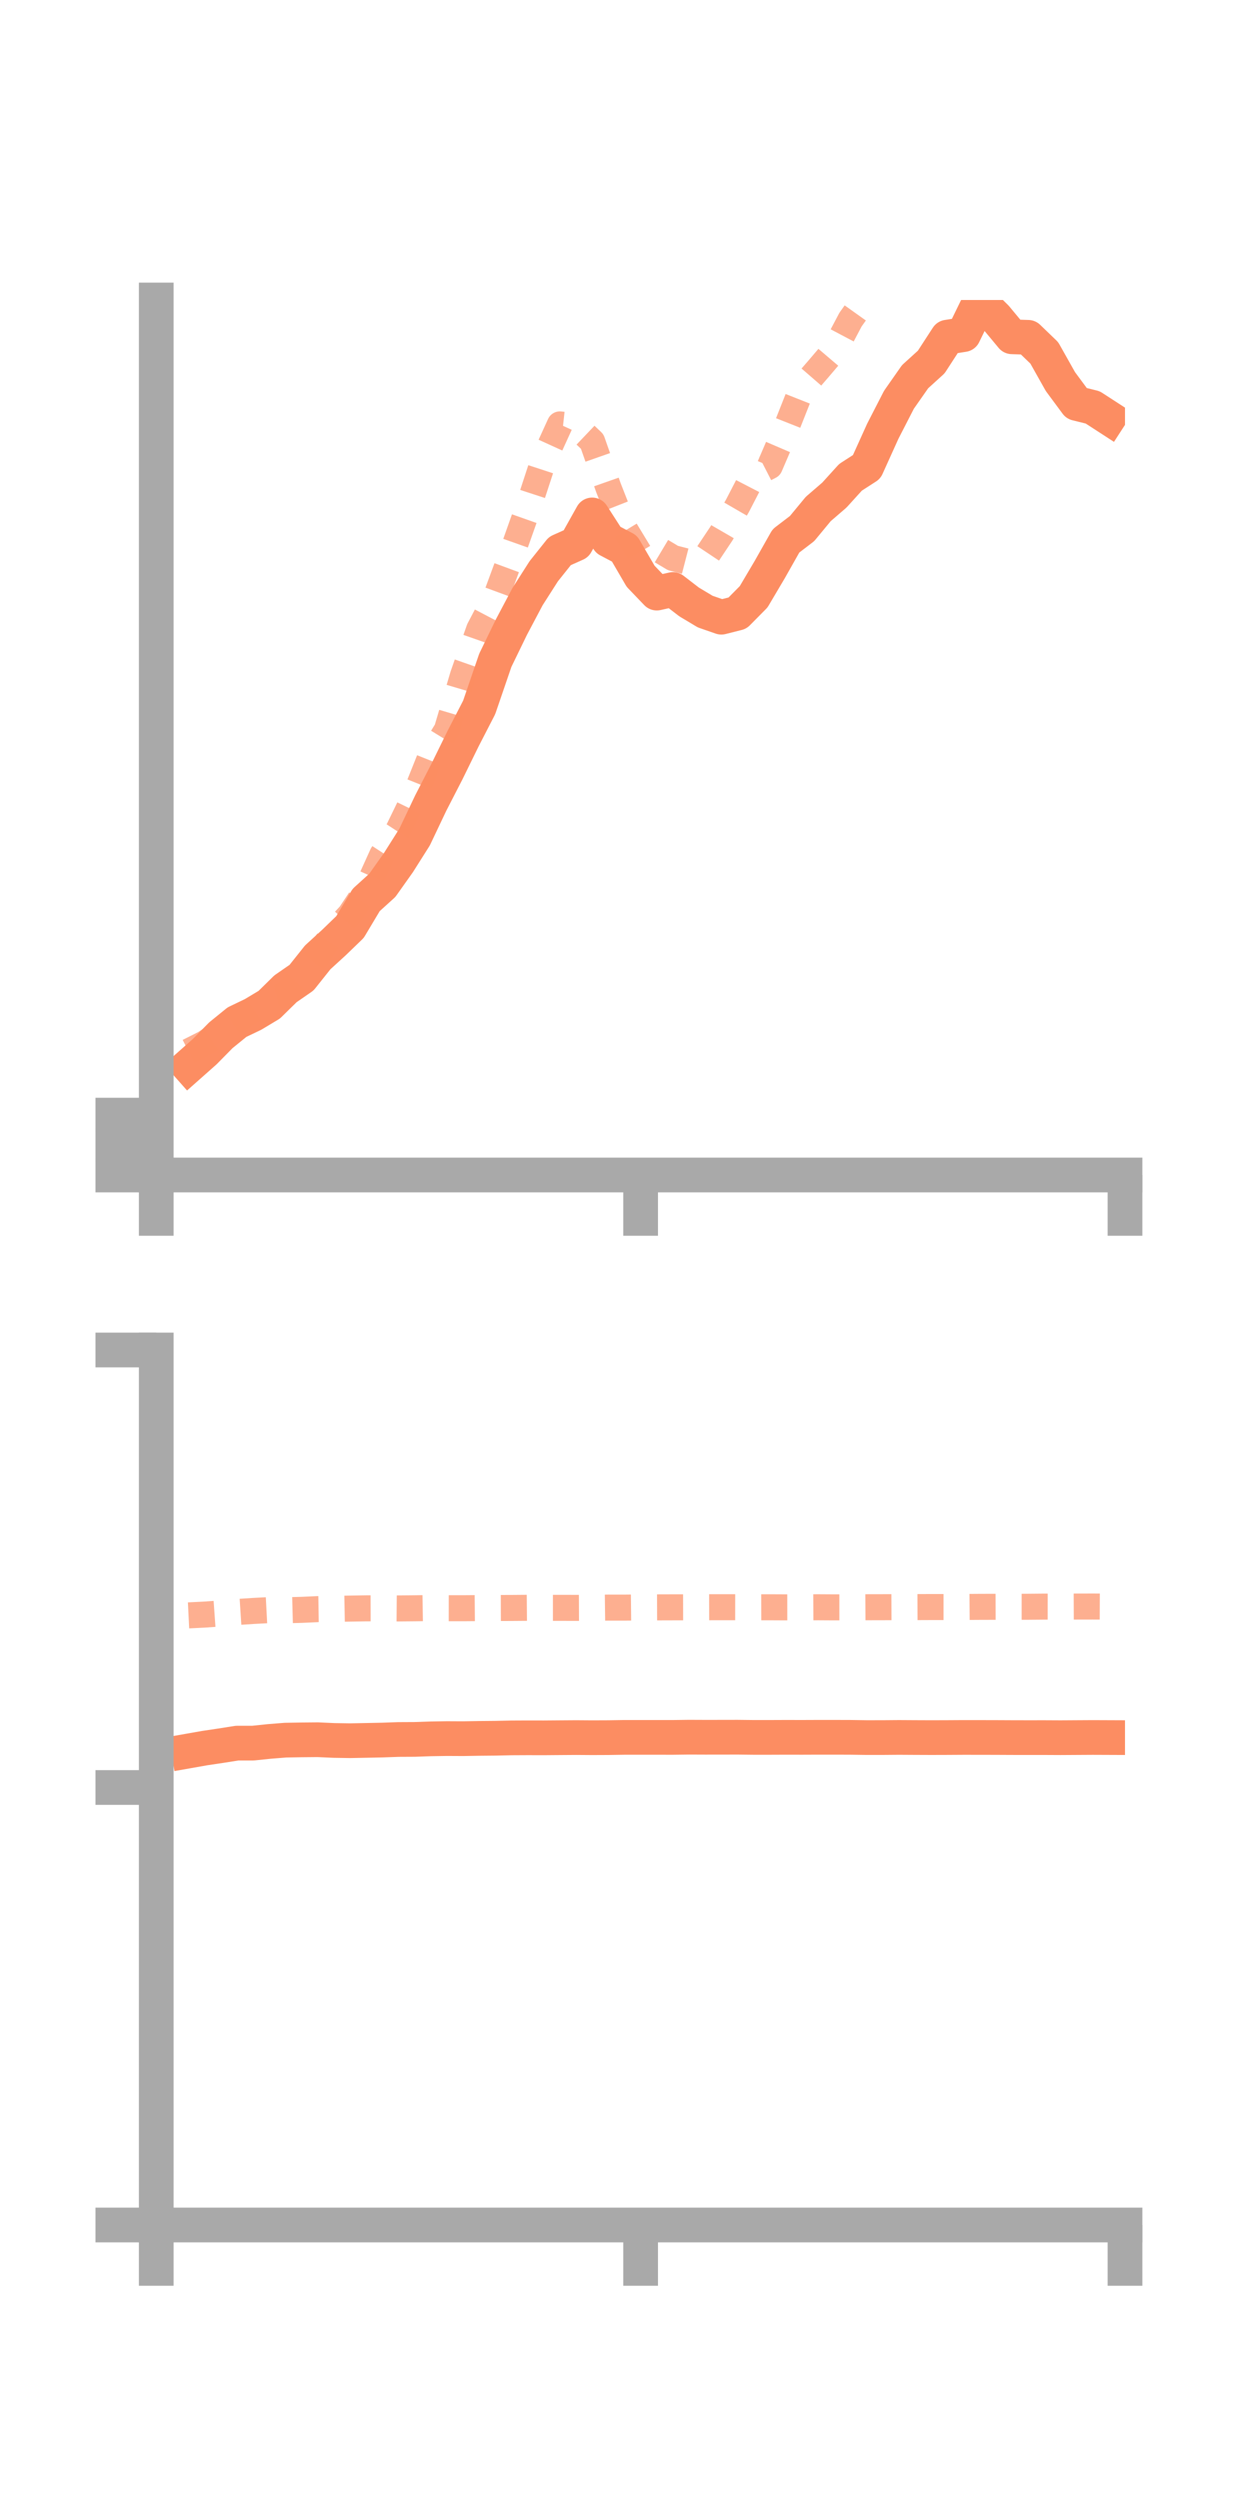 <?xml version="1.0" encoding="utf-8" standalone="no"?>
<!DOCTYPE svg PUBLIC "-//W3C//DTD SVG 1.1//EN"
  "http://www.w3.org/Graphics/SVG/1.1/DTD/svg11.dtd">
<!-- Created with matplotlib (https://matplotlib.org/) -->
<svg height="144pt" version="1.1" viewBox="0 0 72 144" width="72pt" xmlns="http://www.w3.org/2000/svg" xmlns:xlink="http://www.w3.org/1999/xlink">
 <defs>
  <style type="text/css">*{stroke-linecap:butt;stroke-linejoin:round;}</style>
 </defs>
 <g id="figure_1">
  <g id="patch_1">
   <path d="M 0 144 
L 72 144 
L 72 0 
L 0 0 
z
" style="fill:none;"/>
  </g>
  <g id="axes_1">
   <g id="patch_2">
    <path d="M 9 67.68 
L 64.8 67.68 
L 64.8 17.28 
L 9 17.28 
z
" style="fill:none;"/>
   </g>
   <g id="matplotlib.axis_1">
    <g id="xtick_1">
     <g id="line2d_1">
      <defs>
       <path d="M 0 0 
L 0 3.5 
" id="meb9a1159e8" style="stroke:#a9a9a9;stroke-width:2;"/>
      </defs>
      <g>
       <use style="fill:#a9a9a9;stroke:#a9a9a9;stroke-width:2;" x="9" xlink:href="#meb9a1159e8" y="67.68"/>
      </g>
     </g>
    </g>
    <g id="xtick_2">
     <g id="line2d_2">
      <g>
       <use style="fill:#a9a9a9;stroke:#a9a9a9;stroke-width:2;" x="36.9" xlink:href="#meb9a1159e8" y="67.68"/>
      </g>
     </g>
    </g>
    <g id="xtick_3">
     <g id="line2d_3">
      <g>
       <use style="fill:#a9a9a9;stroke:#a9a9a9;stroke-width:2;" x="64.8" xlink:href="#meb9a1159e8" y="67.68"/>
      </g>
     </g>
    </g>
   </g>
   <g id="matplotlib.axis_2">
    <g id="ytick_1">
     <g id="line2d_4">
      <defs>
       <path d="M 0 0 
L -3.5 0 
" id="m1a006971ef" style="stroke:#a9a9a9;stroke-width:2;"/>
      </defs>
      <g>
       <use style="fill:#a9a9a9;stroke:#a9a9a9;stroke-width:2;" x="9" xlink:href="#m1a006971ef" y="67.68"/>
      </g>
     </g>
    </g>
    <g id="ytick_2">
     <g id="line2d_5">
      <g>
       <use style="fill:#a9a9a9;stroke:#a9a9a9;stroke-width:2;" x="9" xlink:href="#m1a006971ef" y="65.956"/>
      </g>
     </g>
    </g>
    <g id="ytick_3">
     <g id="line2d_6">
      <g>
       <use style="fill:#a9a9a9;stroke:#a9a9a9;stroke-width:2;" x="9" xlink:href="#m1a006971ef" y="64.232"/>
      </g>
     </g>
    </g>
   </g>
   <g id="line2d_7">
    <path clip-path="url(#pa33cf1fa85)" d="M 10.86 61.401 
L 11.79 60.577 
L 12.72 59.632 
L 13.65 58.876 
L 14.58 58.429 
L 15.51 57.871 
L 16.44 56.957 
L 17.37 56.313 
L 18.3 55.145 
L 19.23 54.295 
L 20.16 53.397 
L 21.09 51.84 
L 22.02 50.997 
L 22.95 49.686 
L 23.88 48.216 
L 24.81 46.258 
L 25.74 44.45 
L 26.67 42.553 
L 27.6 40.747 
L 28.53 38.032 
L 29.46 36.117 
L 30.39 34.36 
L 31.32 32.904 
L 32.25 31.738 
L 33.18 31.322 
L 34.11 29.661 
L 35.04 31.106 
L 35.97 31.597 
L 36.9 33.193 
L 37.83 34.163 
L 38.76 33.955 
L 39.69 34.671 
L 40.62 35.228 
L 41.55 35.551 
L 42.48 35.316 
L 43.41 34.375 
L 44.34 32.802 
L 45.27 31.156 
L 46.2 30.445 
L 47.13 29.319 
L 48.06 28.517 
L 48.99 27.492 
L 49.92 26.892 
L 50.85 24.836 
L 51.78 23.025 
L 52.71 21.697 
L 53.64 20.852 
L 54.57 19.42 
L 55.5 19.273 
L 56.43 17.366 
L 57.36 18.281 
L 58.29 19.4 
L 59.22 19.43 
L 60.15 20.326 
L 61.08 21.979 
L 62.01 23.236 
L 62.94 23.466 
L 63.87 24.069 
" style="fill:none;stroke:#fc8d62;stroke-linecap:square;stroke-width:2;"/>
   </g>
   <g id="line2d_8">
    <path clip-path="url(#pa33cf1fa85)" d="M 10.86 60.567 
L 11.79 60.099 
L 12.72 59.482 
L 13.65 58.779 
L 14.58 58.193 
L 15.51 57.533 
L 16.44 57.3 
L 17.37 56.234 
L 18.3 55.098 
L 19.23 53.685 
L 20.16 52.686 
L 21.09 51.287 
L 22.02 49.23 
L 22.95 47.8 
L 23.88 45.886 
L 24.81 43.559 
L 25.74 42.044 
L 26.67 38.901 
L 27.6 36.251 
L 28.53 34.478 
L 29.46 31.956 
L 30.39 29.329 
L 31.32 26.487 
L 32.25 24.446 
L 33.18 24.547 
L 34.11 25.431 
L 35.04 28.077 
L 35.97 30.446 
L 36.9 31.981 
L 37.83 31.584 
L 38.76 32.14 
L 39.69 32.38 
L 40.62 32.132 
L 41.55 30.738 
L 42.48 29.132 
L 43.41 27.331 
L 44.34 26.854 
L 45.27 24.686 
L 46.2 22.336 
L 47.13 21.263 
L 48.06 20.17 
L 48.99 18.409 
L 49.92 17.104 
L 50.85 13.996 
L 51.78 10.278 
L 52.71 8.365 
L 53.64 5.857 
L 54.57 5.783 
L 55.5 5.407 
L 56.43 6.836 
L 57.36 8.276 
L 58.29 8.847 
L 59.22 10.348 
L 60.15 11.637 
L 61.08 12.928 
L 62.01 15.298 
L 62.94 15.099 
L 63.87 14.935 
" style="fill:none;stroke:#fc8d62;stroke-dasharray:1.5,1.5;stroke-dashoffset:0;stroke-opacity:0.7;stroke-width:1.5;"/>
   </g>
   <g id="patch_3">
    <path d="M 9 67.68 
L 9 17.28 
" style="fill:none;stroke:#a9a9a9;stroke-linecap:square;stroke-linejoin:miter;stroke-width:2;"/>
   </g>
   <g id="patch_4">
    <path d="M 64.8 67.68 
L 64.8 17.28 
" style="fill:none;"/>
   </g>
   <g id="patch_5">
    <path d="M 9 67.68 
L 64.8 67.68 
" style="fill:none;stroke:#a9a9a9;stroke-linecap:square;stroke-linejoin:miter;stroke-width:2;"/>
   </g>
   <g id="patch_6">
    <path d="M 9 17.28 
L 64.8 17.28 
" style="fill:none;"/>
   </g>
  </g>
  <g id="axes_2">
   <g id="patch_7">
    <path d="M 9 128.16 
L 64.8 128.16 
L 64.8 77.76 
L 9 77.76 
z
" style="fill:none;"/>
   </g>
   <g id="matplotlib.axis_3">
    <g id="xtick_4">
     <g id="line2d_9">
      <g>
       <use style="fill:#a9a9a9;stroke:#a9a9a9;stroke-width:2;" x="9" xlink:href="#meb9a1159e8" y="128.16"/>
      </g>
     </g>
    </g>
    <g id="xtick_5">
     <g id="line2d_10">
      <g>
       <use style="fill:#a9a9a9;stroke:#a9a9a9;stroke-width:2;" x="36.9" xlink:href="#meb9a1159e8" y="128.16"/>
      </g>
     </g>
    </g>
    <g id="xtick_6">
     <g id="line2d_11">
      <g>
       <use style="fill:#a9a9a9;stroke:#a9a9a9;stroke-width:2;" x="64.8" xlink:href="#meb9a1159e8" y="128.16"/>
      </g>
     </g>
    </g>
   </g>
   <g id="matplotlib.axis_4">
    <g id="ytick_4">
     <g id="line2d_12">
      <g>
       <use style="fill:#a9a9a9;stroke:#a9a9a9;stroke-width:2;" x="9" xlink:href="#m1a006971ef" y="128.16"/>
      </g>
     </g>
    </g>
    <g id="ytick_5">
     <g id="line2d_13">
      <g>
       <use style="fill:#a9a9a9;stroke:#a9a9a9;stroke-width:2;" x="9" xlink:href="#m1a006971ef" y="102.96"/>
      </g>
     </g>
    </g>
    <g id="ytick_6">
     <g id="line2d_14">
      <g>
       <use style="fill:#a9a9a9;stroke:#a9a9a9;stroke-width:2;" x="9" xlink:href="#m1a006971ef" y="77.76"/>
      </g>
     </g>
    </g>
   </g>
   <g id="line2d_15">
    <path clip-path="url(#p8ccf353715)" d="M 10.86 100.855 
L 11.79 100.691 
L 12.72 100.552 
L 13.65 100.405 
L 14.58 100.404 
L 15.51 100.307 
L 16.44 100.233 
L 17.37 100.217 
L 18.3 100.208 
L 19.23 100.25 
L 20.16 100.265 
L 21.09 100.247 
L 22.02 100.228 
L 22.95 100.195 
L 23.88 100.19 
L 24.81 100.158 
L 25.74 100.143 
L 26.67 100.148 
L 27.6 100.132 
L 28.53 100.123 
L 29.46 100.103 
L 30.39 100.098 
L 31.32 100.1 
L 32.25 100.092 
L 33.18 100.085 
L 34.11 100.092 
L 35.04 100.088 
L 35.97 100.073 
L 36.9 100.073 
L 37.83 100.073 
L 38.76 100.074 
L 39.69 100.062 
L 40.62 100.066 
L 41.55 100.065 
L 42.48 100.063 
L 43.41 100.074 
L 44.34 100.074 
L 45.27 100.07 
L 46.2 100.072 
L 47.13 100.068 
L 48.06 100.068 
L 48.99 100.071 
L 49.92 100.085 
L 50.85 100.084 
L 51.78 100.076 
L 52.71 100.082 
L 53.64 100.086 
L 54.57 100.083 
L 55.5 100.077 
L 56.43 100.078 
L 57.36 100.08 
L 58.29 100.085 
L 59.22 100.087 
L 60.15 100.086 
L 61.08 100.091 
L 62.01 100.085 
L 62.94 100.079 
L 63.87 100.083 
" style="fill:none;stroke:#fc8d62;stroke-linecap:square;stroke-width:2;"/>
   </g>
   <g id="line2d_16">
    <path clip-path="url(#p8ccf353715)" d="M 10.86 93.046 
L 11.79 93 
L 12.72 92.934 
L 13.65 92.851 
L 14.58 92.791 
L 15.51 92.742 
L 16.44 92.752 
L 17.37 92.728 
L 18.3 92.686 
L 19.23 92.672 
L 20.16 92.655 
L 21.09 92.64 
L 22.02 92.638 
L 22.95 92.646 
L 23.88 92.637 
L 24.81 92.623 
L 25.74 92.633 
L 26.67 92.634 
L 27.6 92.626 
L 28.53 92.621 
L 29.46 92.618 
L 30.39 92.61 
L 31.32 92.612 
L 32.25 92.612 
L 33.18 92.614 
L 34.11 92.61 
L 35.04 92.598 
L 35.97 92.599 
L 36.9 92.589 
L 37.83 92.585 
L 38.76 92.582 
L 39.69 92.58 
L 40.62 92.577 
L 41.55 92.575 
L 42.48 92.576 
L 43.41 92.581 
L 44.34 92.579 
L 45.27 92.584 
L 46.2 92.583 
L 47.13 92.578 
L 48.06 92.584 
L 48.99 92.583 
L 49.92 92.577 
L 50.85 92.575 
L 51.78 92.571 
L 52.71 92.57 
L 53.64 92.566 
L 54.57 92.566 
L 55.5 92.562 
L 56.43 92.555 
L 57.36 92.552 
L 58.29 92.55 
L 59.22 92.55 
L 60.15 92.541 
L 61.08 92.542 
L 62.01 92.538 
L 62.94 92.536 
L 63.87 92.54 
" style="fill:none;stroke:#fc8d62;stroke-dasharray:1.5,1.5;stroke-dashoffset:0;stroke-opacity:0.7;stroke-width:1.5;"/>
   </g>
   <g id="patch_8">
    <path d="M 9 128.16 
L 9 77.76 
" style="fill:none;stroke:#a9a9a9;stroke-linecap:square;stroke-linejoin:miter;stroke-width:2;"/>
   </g>
   <g id="patch_9">
    <path d="M 64.8 128.16 
L 64.8 77.76 
" style="fill:none;"/>
   </g>
   <g id="patch_10">
    <path d="M 9 128.16 
L 64.8 128.16 
" style="fill:none;stroke:#a9a9a9;stroke-linecap:square;stroke-linejoin:miter;stroke-width:2;"/>
   </g>
   <g id="patch_11">
    <path d="M 9 77.76 
L 64.8 77.76 
" style="fill:none;"/>
   </g>
  </g>
 </g>
 <defs>
  <clipPath id="pa33cf1fa85">
   <rect height="50.4" width="55.8" x="9" y="17.28"/>
  </clipPath>
  <clipPath id="p8ccf353715">
   <rect height="50.4" width="55.8" x="9" y="77.76"/>
  </clipPath>
 </defs>
</svg>
